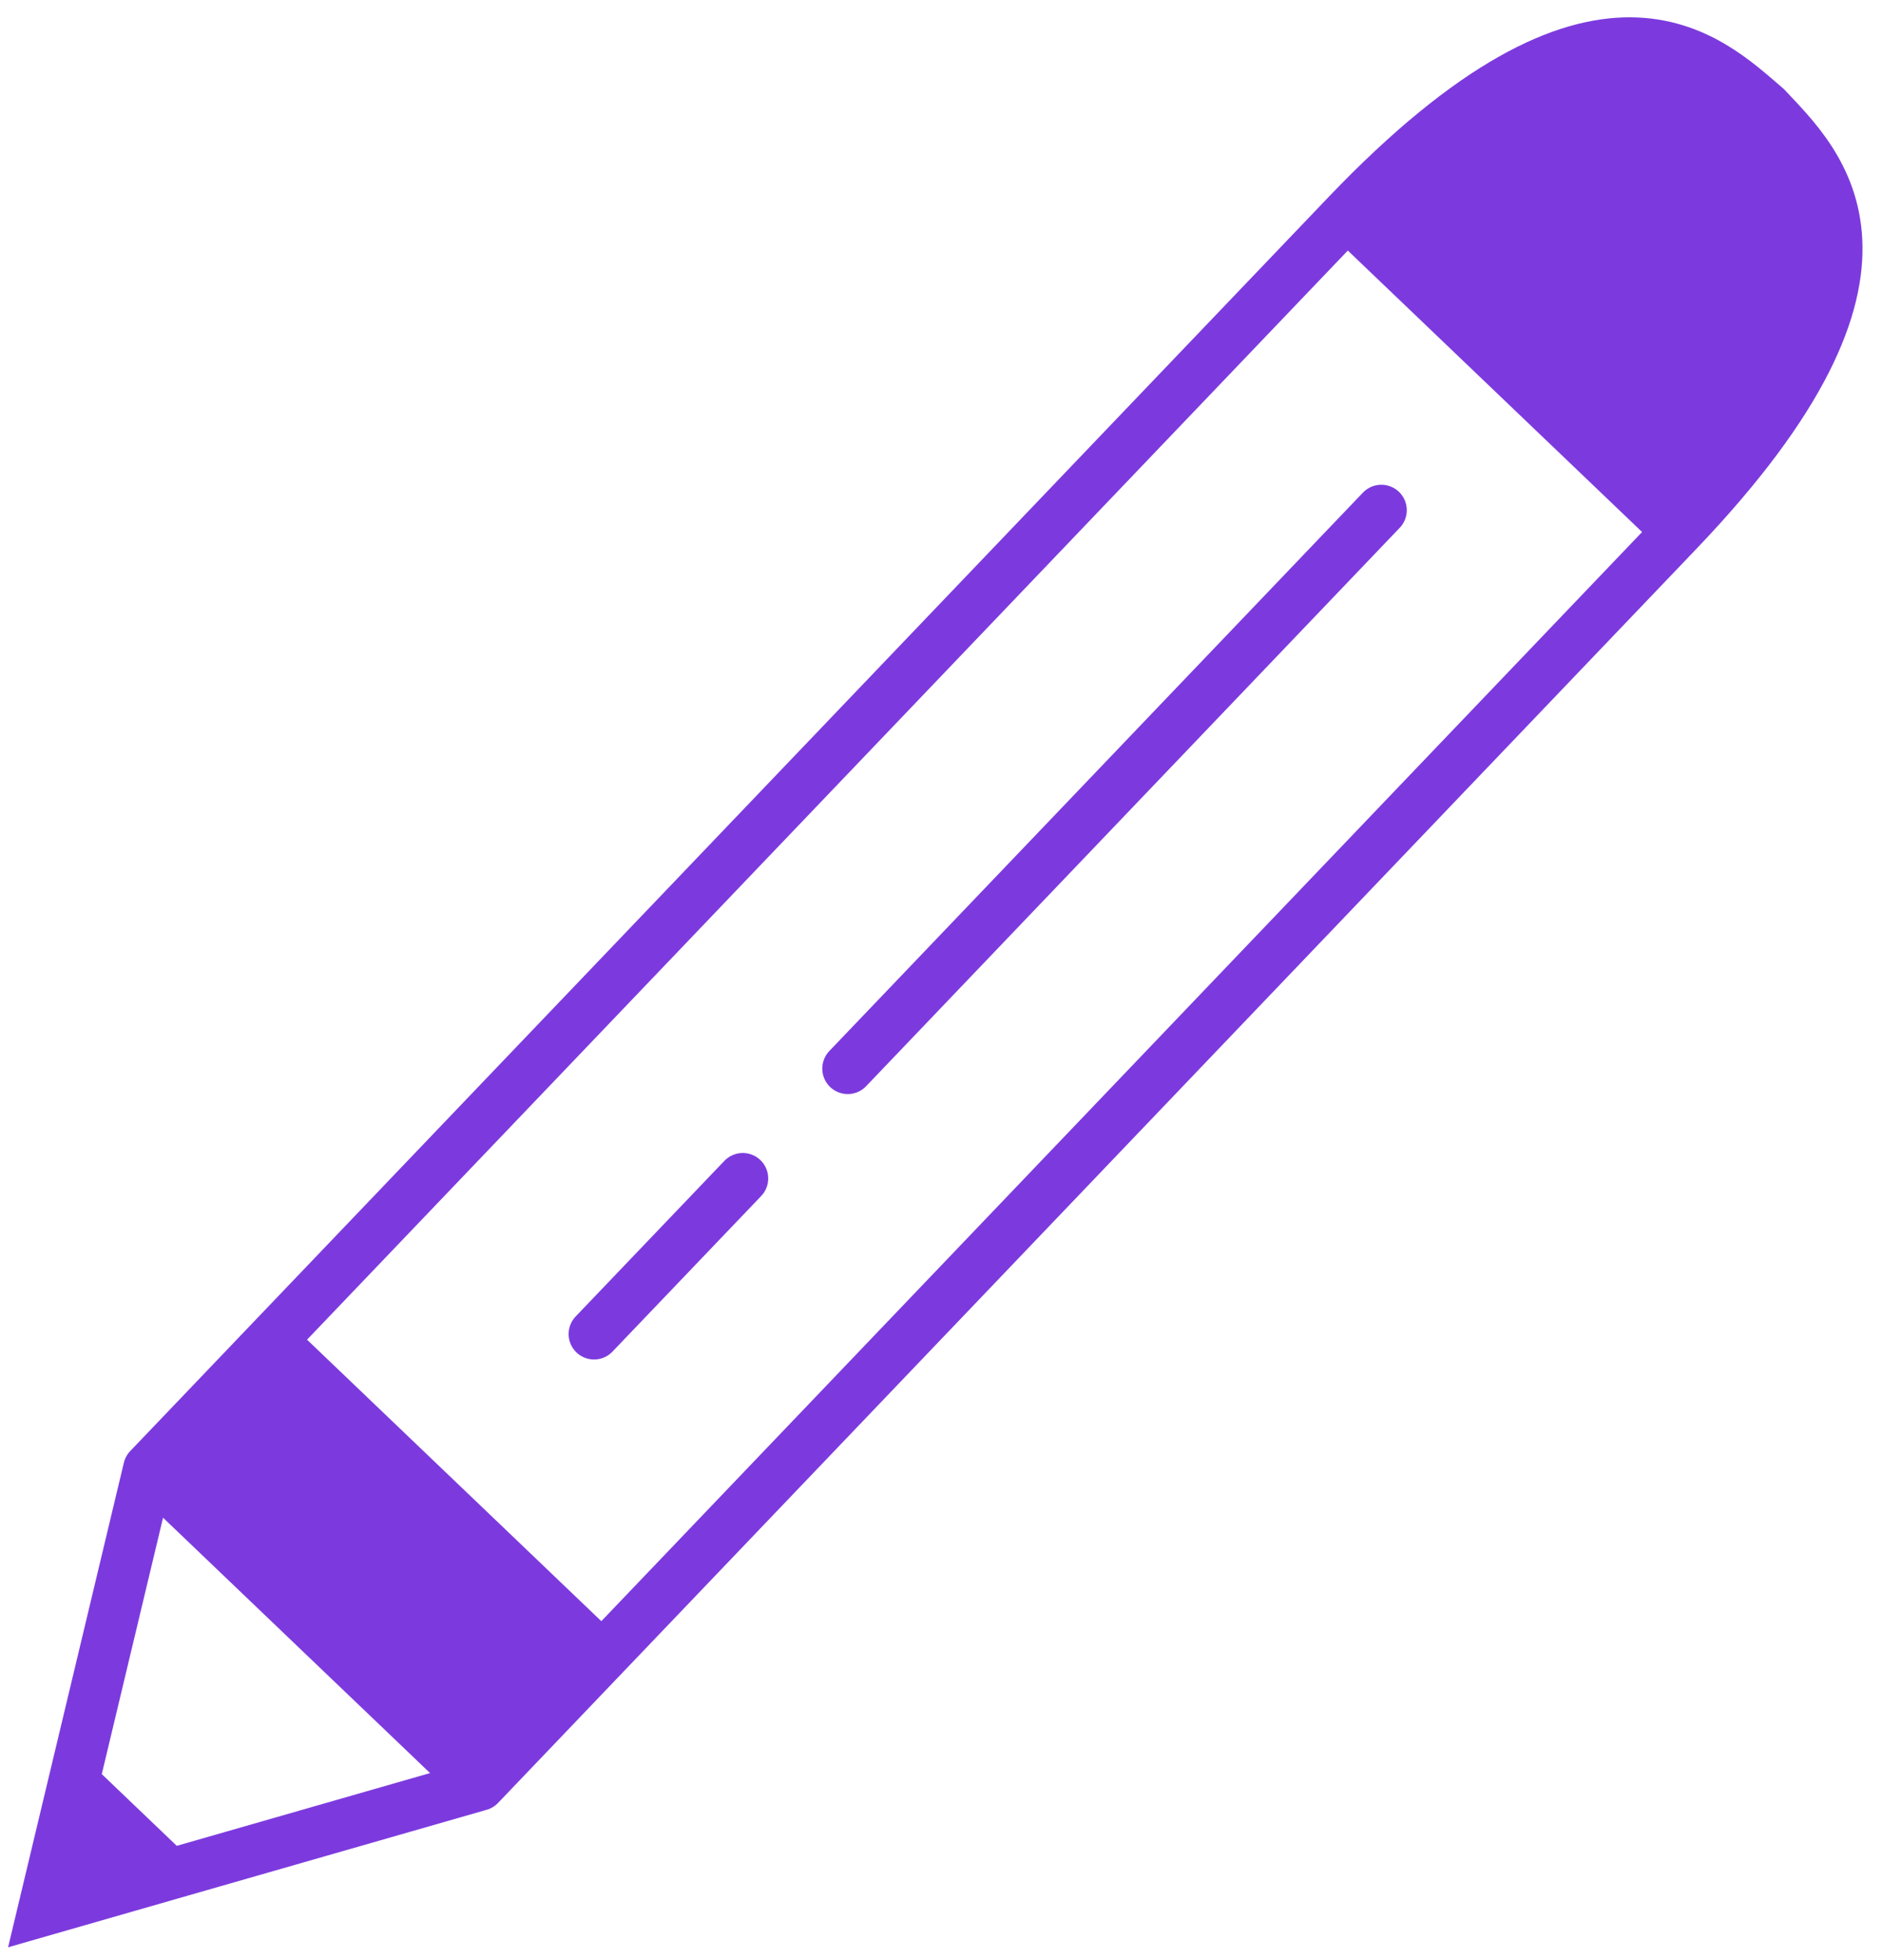 <svg width="74" height="77" viewBox="0 0 74 77" fill="none" xmlns="http://www.w3.org/2000/svg">
<path d="M69.41 4.219C67.127 2.266 62.905 -2 52.936 8.428L65.946 20.866C75.916 10.439 71.464 6.412 69.41 4.219Z" fill="#7C3ADE"/>
<path d="M2.894 70.014L1.689 75.056L6.671 73.625L2.894 70.014Z" fill="#7C3ADE"/>
<path d="M10.653 52.655L5.84 57.69L18.851 70.128L23.663 65.094L10.653 52.655Z" fill="#7C3ADE"/>
<path d="M52.936 8.428C62.905 -2 67.127 2.266 69.41 4.219C71.464 6.412 75.916 10.439 65.946 20.866M52.936 8.428L65.946 20.866M52.936 8.428L10.653 52.655M5.84 57.69L10.653 52.655M5.84 57.69L2.894 70.014M5.84 57.69L18.851 70.128M65.946 20.866L23.663 65.094M18.851 70.128L23.663 65.094M18.851 70.128L6.671 73.625M10.653 52.655L23.663 65.094M2.894 70.014L1.689 75.056L6.671 73.625M2.894 70.014L6.671 73.625M54.285 20.041L33.315 41.975M29.19 46.29L23.346 52.402" stroke="#7C3ADE" stroke-width="2" stroke-linecap="round"/>
</svg>
